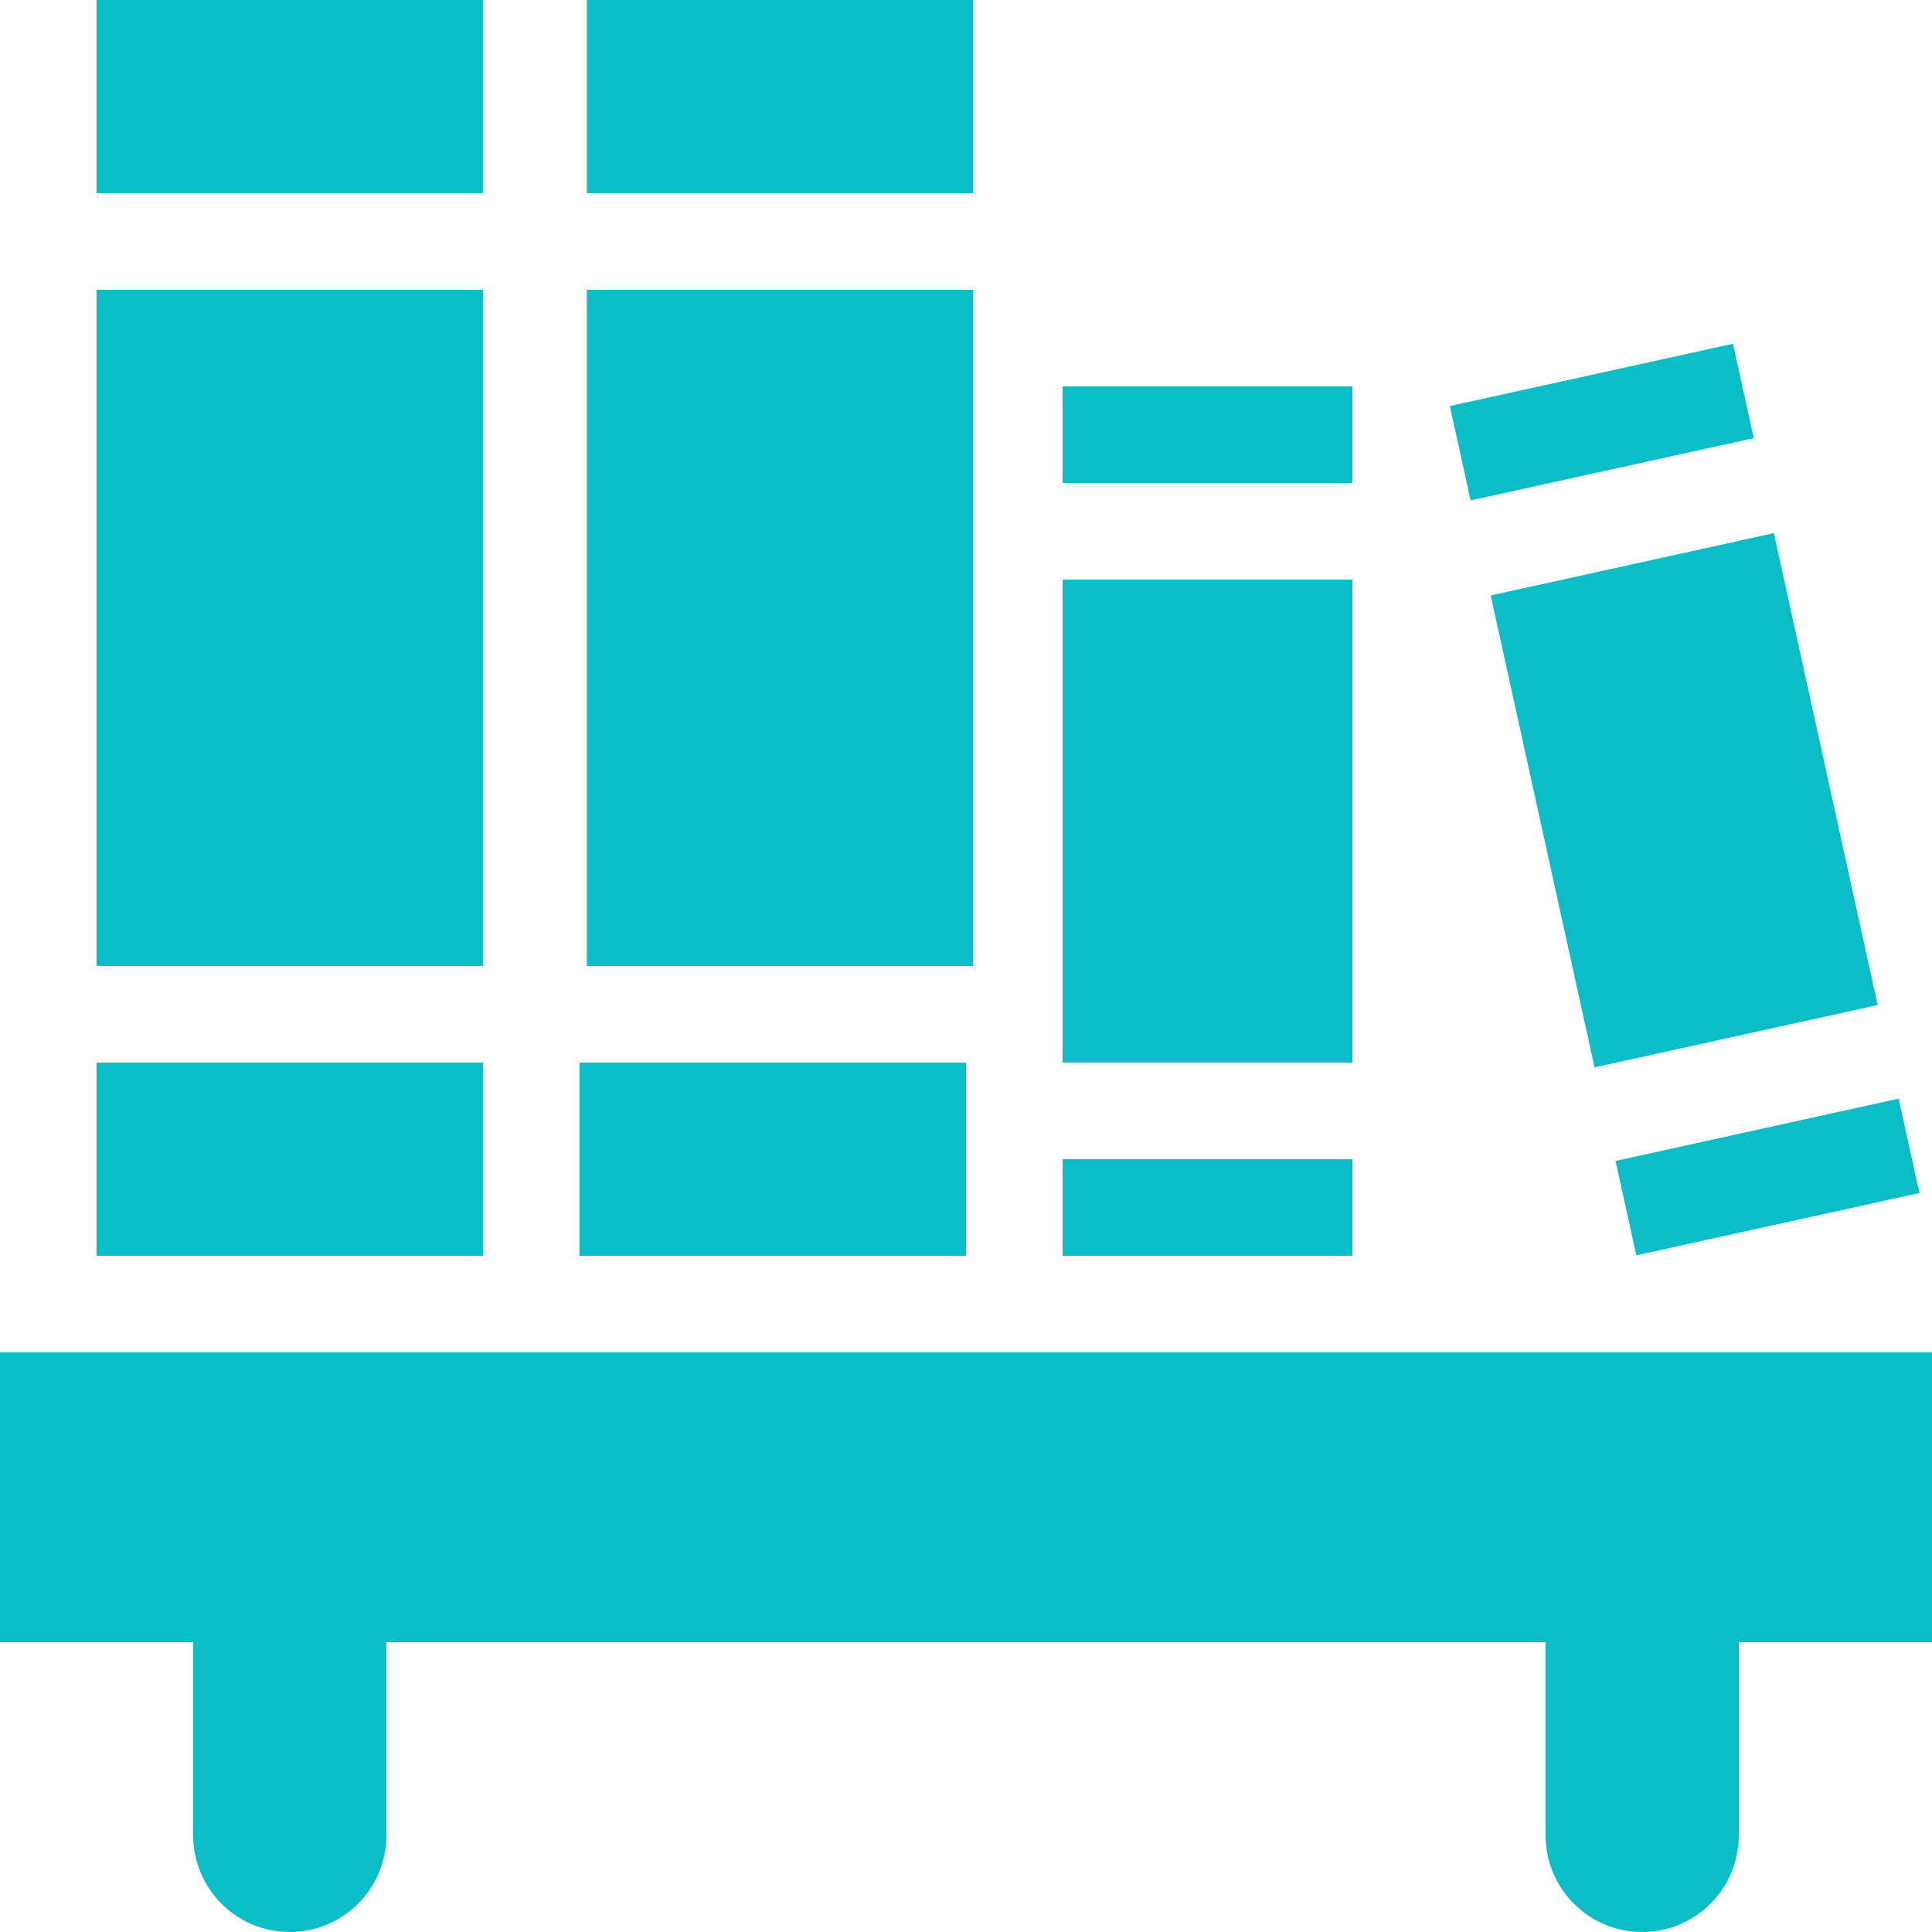 <svg xmlns="http://www.w3.org/2000/svg" style="isolation:isolate" width="16" height="16" viewBox="0 0 16 16">
 <g>
  <path fill="#0abdc6" d="M 0 11.2 L 0 13.6 L 1.6 13.6 L 1.6 15.2 C 1.6 15.642 1.958 16 2.4 16 C 2.842 16 3.2 15.642 3.2 15.2 L 3.2 13.6 L 12.8 13.6 L 12.8 15.2 C 12.8 15.642 13.158 16 13.6 16 C 14.042 16 14.4 15.642 14.4 15.2 L 14.4 13.6 L 16 13.6 L 16 11.2 L 0 11.2 Z"/>
  <g>
   <rect fill="#0abdc6" width="3.2" height="5.6" x=".8" y="2.4" transform="matrix(1,0,0,1,0,0)"/>
   <rect fill="#0abdc6" width="3.2" height="1.6" x=".8" y="0" transform="matrix(1,0,0,1,0,0)"/>
   <rect fill="#0abdc6" width="3.2" height="1.6" x=".8" y="8.8" transform="matrix(1,0,0,1,0,0)"/>
  </g>
  <g>
   <rect fill="#0abdc6" width="3.2" height="5.6" x="4.86" y="2.4" transform="matrix(1,0,0,1,0,0)"/>
   <rect fill="#0abdc6" width="3.2" height="1.6" x="4.8" y="8.8" transform="matrix(1,0,0,1,0,0)"/>
   <rect fill="#0abdc6" width="3.2" height="1.6" x="4.86" y="0" transform="matrix(1,0,0,1,0,0)"/>
  </g>
  <g>
   <rect fill="#0abdc6" width="2.4" height=".8" x="8.8" y="3.2" transform="matrix(1,0,0,1,0,0)"/>
   <rect fill="#0abdc6" width="2.4" height=".8" x="8.8" y="9.6" transform="matrix(1,0,0,1,0,0)"/>
   <rect fill="#0abdc6" width="2.4" height="4" x="8.8" y="4.8" transform="matrix(1,0,0,1,0,0)"/>
  </g>
  <g>
   <rect fill="#0abdc6" width="2.4" height="4" x="12.74" y="4.63" transform="matrix(0.977,-0.215,0.215,0.977,-1.097,3.147)"/>
   <rect fill="#0abdc6" width="2.4" height=".8" x="13.43" y="9.35" transform="matrix(0.977,-0.215,0.215,0.977,-1.752,3.367)"/>
   <rect fill="#0abdc6" width="2.4" height=".8" x="12.06" y="3.1" transform="matrix(0.977,-0.215,0.215,0.977,-0.442,2.927)"/>
  </g>
 </g>
</svg>
